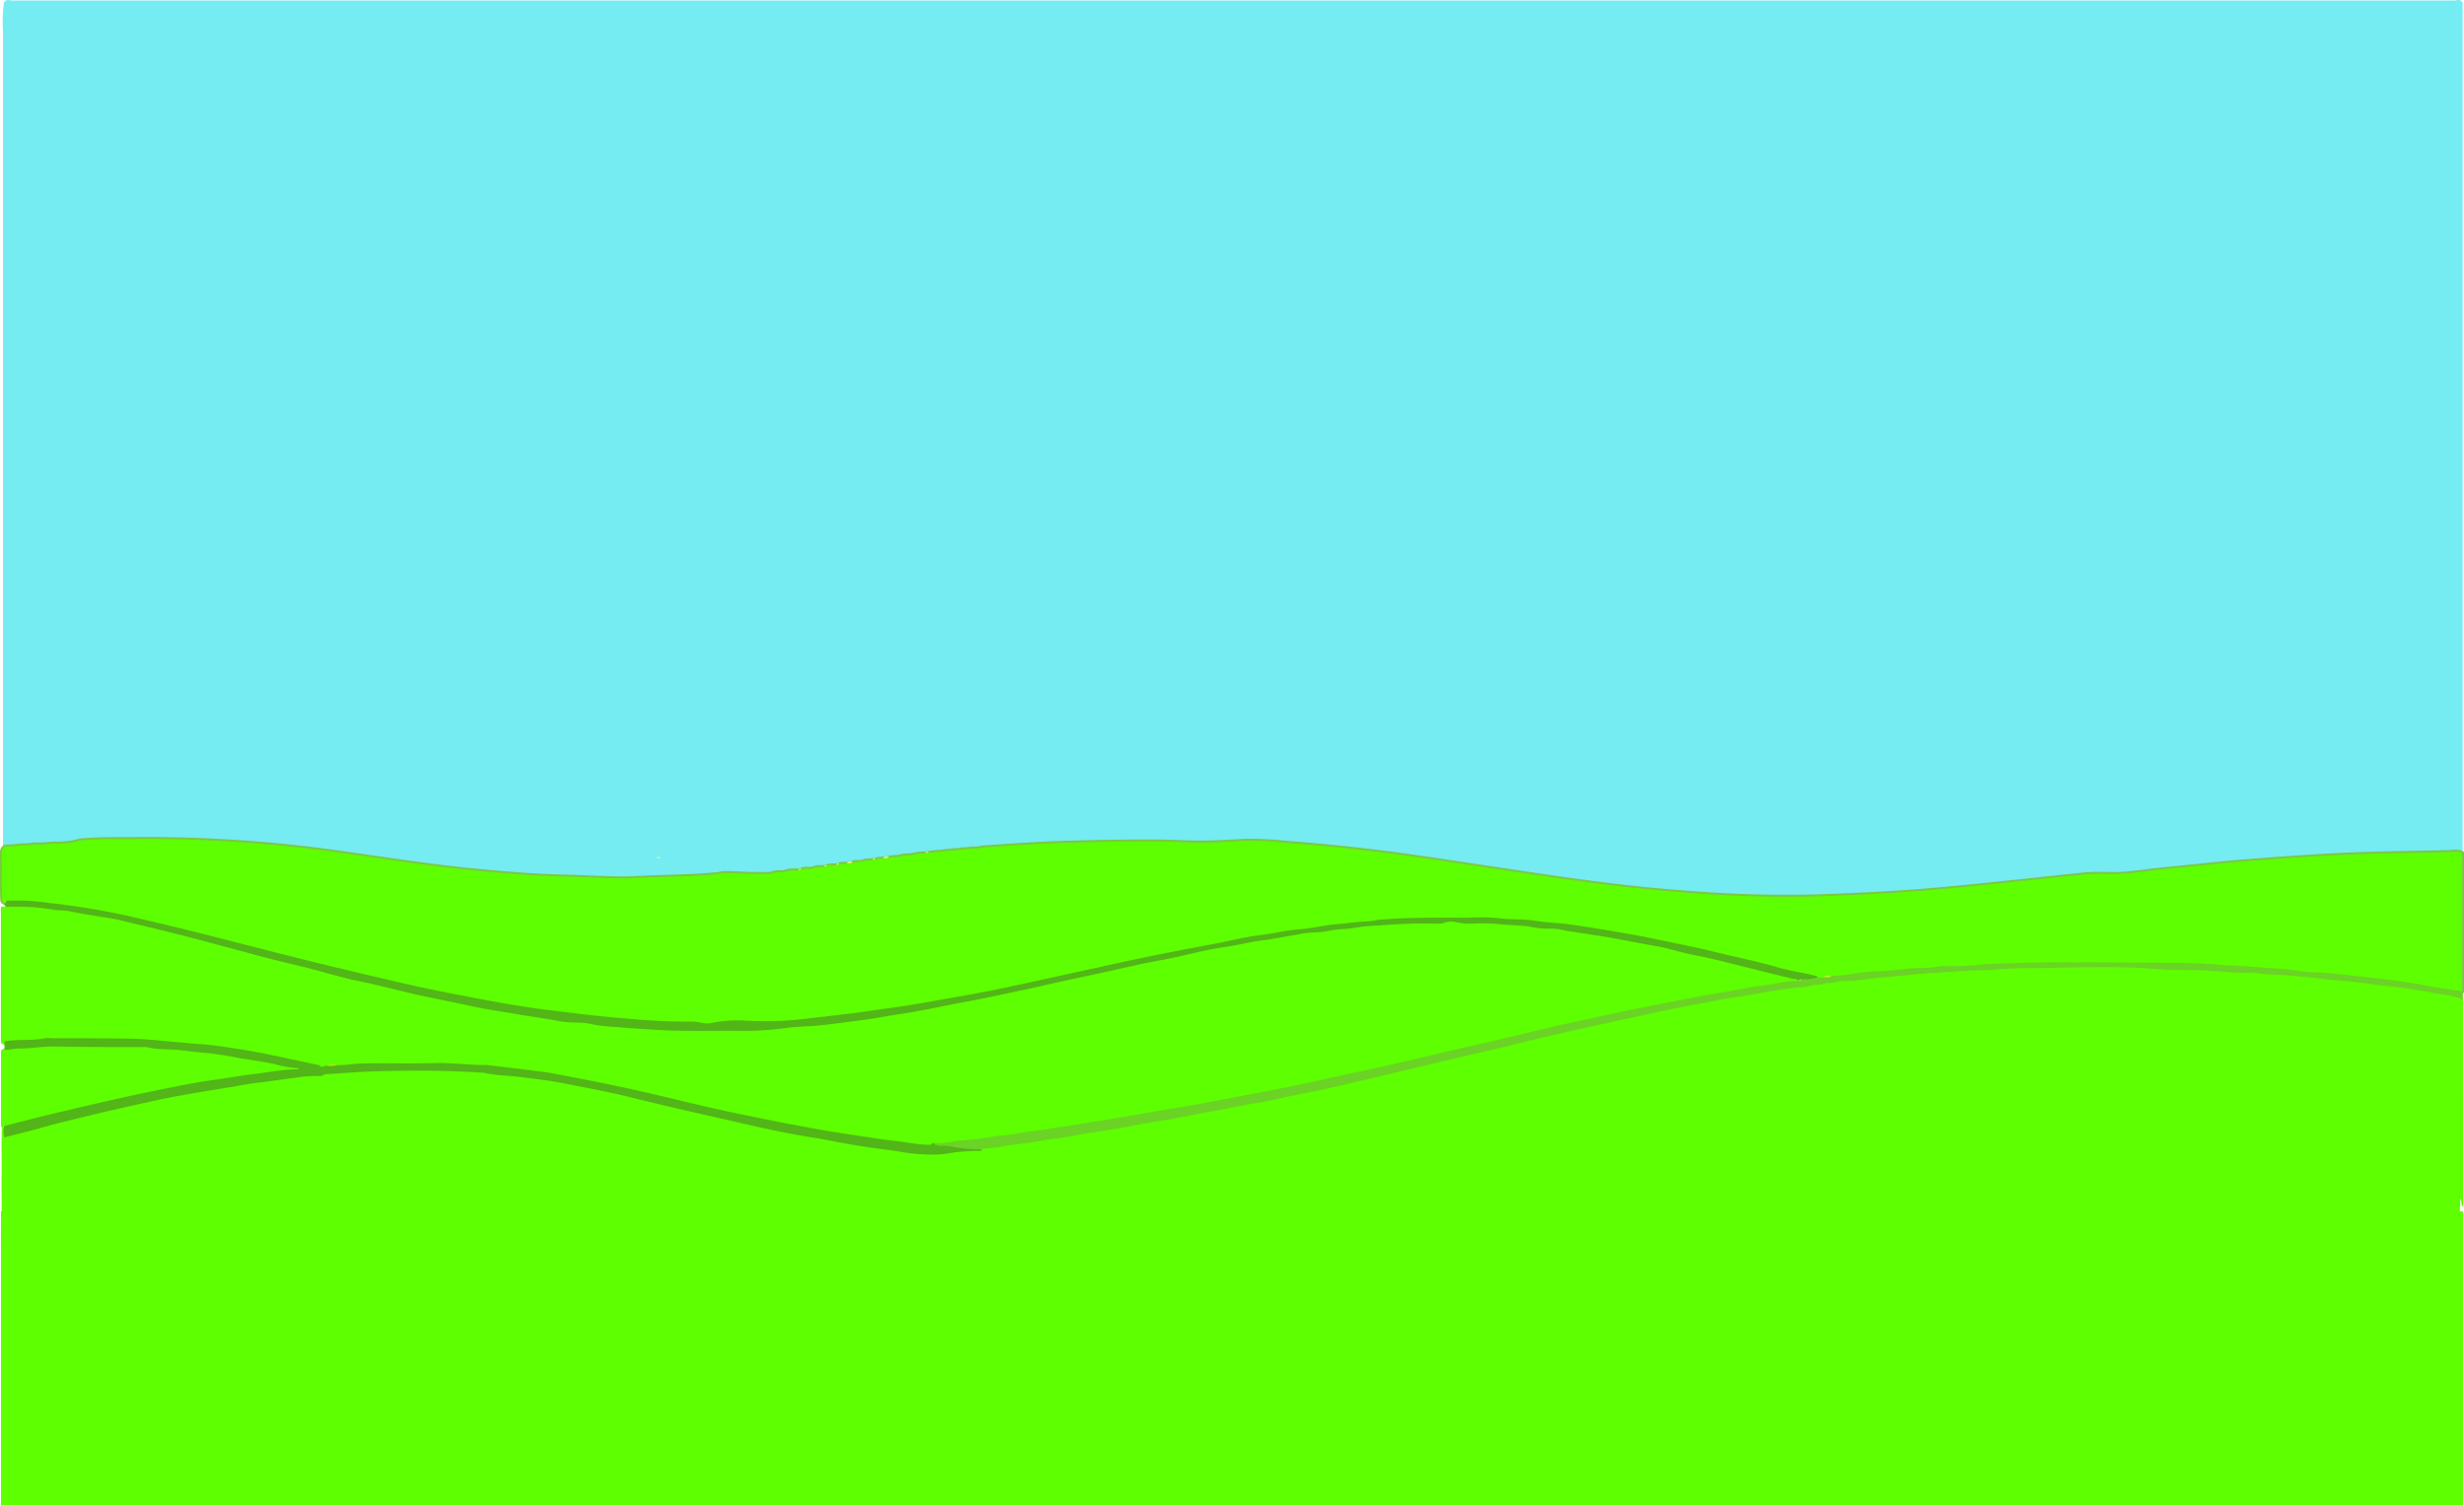 <svg xmlns="http://www.w3.org/2000/svg" viewBox="0 0 611.5 373.63"><defs><style>.c5ab371e-4804-4b76-a2ff-4f2495e775fa{fill:#efff78;}.bc2e14dd-afd6-46fd-8106-95f6f7a86a21{fill:#74ecf2;}.c6f68111-248b-42bd-b65a-6fda8efde9e0{fill:#2bff06;}.\32 607b673-a22d-473d-8d01-a49b392d17bf,.\33 8f6be51-9a9c-4b3c-8f06-a815be343775{fill:#5eff00;}.\32 607b673-a22d-473d-8d01-a49b392d17bf{stroke:#7ac943;stroke-miterlimit:10;stroke-width:0.5px;}.\36 cc010b3-de25-466c-a997-527bfbe989de{fill:#6ad326;}.f2dd3f25-b6d6-4722-9989-0261fa7b0614{fill:#52b518;}.\34 0770f24-10e5-4bcd-b203-39a1c7a9109d{fill:#c2ed31;}.\33 824e2d9-a377-46c2-8c64-904eb5adcfeb{fill:#aee014;}</style></defs><title>Recurso 7</title><g id="544ccd39-c84f-4e70-bb73-8a839cb513cc" data-name="Capa 2"><g id="a0b3add2-8299-4060-8b46-80e4c4f1f32f" data-name="Capa 1"><path class="c5ab371e-4804-4b76-a2ff-4f2495e775fa" d="M18.79,208.73a.75.75,0,0,1,.78-.36A.79.79,0,0,1,18.79,208.73Z"/><path class="bc2e14dd-afd6-46fd-8106-95f6f7a86a21" d="M526.25,224.63c-51.42,0-469.93-5.48-521.35-5.53-1.29,0-2.65.84-3.85-1.62a32.25,32.25,0,0,1-.31-6.86Q.73,109.06.74,7.5A33.33,33.33,0,0,1,1,.61c.66-.94,1.36-.48,2-.48q303.08,0,606.15,0c.68,0,1.38-.54,2,.55v224"/><path class="c6f68111-248b-42bd-b65a-6fda8efde9e0" d="M324.16,337.18c-.38-.45-.46.05-.51.38"/><line class="c6f68111-248b-42bd-b65a-6fda8efde9e0" x1="445.13" y1="307.15" x2="445.14" y2="307.16"/><path class="c6f68111-248b-42bd-b65a-6fda8efde9e0" d="M454.51,308.31c-.12-.46-.18-.44-1.63-.89"/><path class="c6f68111-248b-42bd-b65a-6fda8efde9e0" d="M467.93,307.89a1.3,1.3,0,0,0-.06-1.26"/><path class="c6f68111-248b-42bd-b65a-6fda8efde9e0" d="M473.55,305.88a8.55,8.55,0,0,0-1.14,2.2"/><path class="c6f68111-248b-42bd-b65a-6fda8efde9e0" d="M477.49,307.16c.11-.94-1-1.65-.5-2.34a3.51,3.51,0,0,1-1,1.91c0,.14,0,.28,0,.42s-.23.29-.37.43"/><path class="c6f68111-248b-42bd-b65a-6fda8efde9e0" d="M481.12,304.11c-.84.66-1.23,1.74-2.14,2.2h0"/><path class="c6f68111-248b-42bd-b65a-6fda8efde9e0" d="M482.84,306.91c-.62.13-.47,1.25-1.22,1.09h0"/><path class="38f6be51-9a9c-4b3c-8f06-a815be343775" d="M.26,310.71c0-2.17-.06-4.33,0-6.5.31-4,.07-8.09.14-12.13s-.11-8.37.09-12.56C1,278.42,2,278.27,2.88,278c20.59-5.43,41.26-10.38,62.29-13.19,4.52-.61,9-1.49,13.62-1.39a5.74,5.74,0,0,0,1.47-.3A219.84,219.84,0,0,1,112,262.2c18.92.7,37.46,4.55,55.89,9.2a488.26,488.26,0,0,0,57.79,11.08c1.19.15,2.37.32,3.55.53,4.2.79,8.46.95,12.69,1.45,12.77,1.5,25.57,2.66,38.37,3.69,7,.56,14,1,21,1.47,9.38.59,18.76.94,28.14,1.55,4.24.27,8.52.37,12.76.4,14.16.08,28.32.95,42.48.47,10.9-.37,21.8-.34,32.69-.86,9.69-.47,19.39-.94,29.07-1.69,13.87-1.08,27.72-2.36,41.56-4,17.7-2.11,35.33-4.82,53-7.17,13.81-1.84,27.64-3.6,41.51-4.69,6.12-.48,12.24-1.09,18.39-1,2.63.05,5.24-.6,7.88-.4a3.37,3.37,0,0,1,2.49.69v26.61c-.55-.38-.27-1.15-.67-2.15-.06,1.49-.11,2.48-.15,3.53"/><path class="2607b673-a22d-473d-8d01-a49b392d17bf" d="M611.25,211.56v34.63a2.42,2.42,0,0,1-2.34.35c-10-1.85-20.1-3.09-30.21-4.08-6.23-.6-12.48-1.07-18.72-1.57-16.89-1.33-33.79-1.31-50.69-1.24-9.71,0-19.39.6-29.08,1.2-8.5.54-17,1.41-25.46,2.22a4.77,4.77,0,0,0-2.28.17,3.54,3.54,0,0,1-1.65,0c-12.87-3.06-25.72-6.2-38.64-8.93-7.91-1.67-15.89-2.89-23.88-4-13-1.85-26-1.81-39-1.49-6.84.17-13.68,1.06-20.51,1.89-15.62,1.89-31.06,5-46.48,8.21-11.33,2.4-22.64,4.94-34,7.25a437.43,437.43,0,0,1-44.84,7.14c-7,.68-14,.92-21,1.35-6.41.38-12.78,0-19.14-.28a266.32,266.32,0,0,1-29.37-3c-20.47-3-40.66-7.72-60.78-12.8-13.54-3.41-27-7.06-40.65-10.11a167.16,167.16,0,0,0-19.07-3.21,111.59,111.59,0,0,0-11.4-.81,2.6,2.6,0,0,1-1.28-.3,1.1,1.1,0,0,1-.45-.58c-.21-3.92,0-7.84-.11-11.75,0-1.51.66-2,1.81-2s2.46-.19,3.69-.3a8.51,8.51,0,0,0,2.61-.2,34.8,34.8,0,0,0,4.89-.22,24.58,24.58,0,0,0,3.43-.11c.48-.17,1,0,1.49-.25.4-.06.8-.18,1.2-.27a7.82,7.82,0,0,1,1.92-.23c4.63-.36,9.27-.21,13.9-.27a340.86,340.86,0,0,1,50.94,3.65c10.76,1.51,21.49,3.2,32.29,4.23,7.48.71,15,1.34,22.48,1.47,5.76.1,11.52.65,17.27.33,6.75-.38,13.51-.28,20.24-1a4.72,4.72,0,0,1,1.39-.2c2.07-.05,4.14.13,6.2.2h4a4,4,0,0,0,1.83-.23,5.57,5.57,0,0,1,2.07-.19,2.56,2.56,0,0,0,1.41-.28,8.88,8.88,0,0,1,2.3-.15,2.92,2.92,0,0,0,1.12-.2,5.07,5.07,0,0,1,2-.22,2.43,2.43,0,0,0,1.37-.26,6.11,6.11,0,0,1,1.95-.16,2.8,2.8,0,0,0,1.1-.21,5.22,5.22,0,0,1,1.92-.22,2.55,2.55,0,0,0,1.09-.2,4.06,4.06,0,0,1,1.65-.21,3.15,3.15,0,0,0,1.63-.24,3.07,3.07,0,0,1,1.37-.19,3.4,3.4,0,0,0,1.37-.19,9.59,9.59,0,0,1,1.92-.23,3.18,3.18,0,0,0,1.1-.19,10.2,10.2,0,0,1,1.66-.23,4.27,4.27,0,0,0,1.66-.18,11.79,11.79,0,0,1,1.67-.24,3.67,3.67,0,0,0,1.39-.2,11.88,11.88,0,0,1,1.68-.22,4.46,4.46,0,0,0,1.7-.2,9.33,9.33,0,0,1,2.29-.23,3.68,3.68,0,0,0,1.14-.19,9.86,9.86,0,0,0,2-.22,6.51,6.51,0,0,0,2.06-.2,21.24,21.24,0,0,0,2.39-.23,5,5,0,0,0,1.81-.2,21.7,21.7,0,0,0,2.79-.22,8.4,8.4,0,0,0,2.29-.21c7-.52,14-1,21-1.2q11-.34,22-.32c3.83,0,7.64.28,11.46.26,3.45,0,6.88-.19,10.32-.42a78.08,78.08,0,0,1,10.7.49q16.51,1.23,32.92,3.62c9.7,1.4,19.39,2.92,29.09,4.35,11.68,1.72,23.37,3.31,35.14,4.21a308.2,308.2,0,0,0,34.37,1.12c9.13-.32,18.27-.73,27.39-1.49,13.19-1.11,26.34-2.65,39.5-4a59.23,59.23,0,0,1,6.39-.05c4.51,0,8.94-.82,13.41-1.24,6.59-.62,13.17-1.41,19.77-1.94,7.55-.59,15.1-1.14,22.66-1.53,9.63-.5,19.27-.51,28.91-.78A3.66,3.66,0,0,1,611.25,211.56Z"/><path class="38f6be51-9a9c-4b3c-8f06-a815be343775" d="M611.25,248.05v25.34a2.19,2.19,0,0,1-1.75.66c-3-.15-6,.41-9,.45-8.31.13-16.59.83-24.87,1.58-26.06,2.35-51.94,6.45-77.9,9.7-13,1.62-26.05,3-39.11,4-10.55.83-21.1,1.58-31.66,2.08-6.91.34-13.84.48-20.75.87-8.56.5-17.13,0-25.68.39-12.28.61-24.54-.12-36.81-.17-10.62-.05-21.26-.61-31.88-1.21s-21.36-1.24-32-2.09c-12.05-.95-24.09-2-36.12-3.3a4.24,4.24,0,0,1-1.84-.43.68.68,0,0,1-.32-.62c.55-1,1.46-1,2.33-1.12,12.38-1.54,24.71-3.58,37-5.71,10.32-1.79,20.64-3.66,30.92-5.71q20.16-4,40.18-8.89c8.06-2,16.14-3.8,24.2-5.75,13-3.14,26.14-6,39.26-8.69,6.87-1.4,13.78-2.58,20.69-3.77,5.53-1,11.12-1.31,16.64-2.38,8-1.1,16-1.71,24-2.32,9.35-.7,18.71-1,28.07-1.34,8.94-.34,17.87-.43,26.79-.17,16.09.48,32.16,1.31,48.19,3.12,9.52,1.07,19,2.14,28.46,3.93C609.38,246.72,610.58,246.77,611.25,248.05Z"/><path class="6cc010b3-de25-466c-a997-527bfbe989de" d="M611.25,248.05c-2.41-1-5-1.2-7.48-1.66-3.55-.66-7.12-1.29-10.71-1.62-2.73-.24-5.44-.68-8.15-1-3.46-.42-6.94-.58-10.39-1.07-2.14-.3-4.35-.39-6.51-.6-2.79-.28-5.61-.12-8.37-.73a2.09,2.09,0,0,0-.56,0c-3.82.27-7.61-.31-11.4-.52-4.37-.25-8.75,0-13.1-.4-8.69-.72-17.38-.41-26.06-.23-4.23.09-8.5-.05-12.72.36-3,.3-6,.13-9,.4-4,.37-8.09.43-12.1.88-3.71.42-7.44.62-11.15,1.08a37,37,0,0,1-5.95.54c-1.44-.06-2.82.66-4.27.42-2.1.25-4.21.53-6.28-.23a.62.62,0,0,1-.16-.67c1.33-1,2.78-.3,4.18-.38h1.5c.57-.48,1.32.09,1.89-.41a57.07,57.07,0,0,0,6.87-.77,42.15,42.15,0,0,1,4.46-.38c2.5-.12,5-.36,7.47-.64,2.79-.32,5.62,0,8.38-.68a1.75,1.75,0,0,1,.56,0c4,.22,8-.32,12-.51,15-.71,29.92-.3,44.87-.27,3.67,0,7.37.12,11,.4,4.24.33,8.48.45,12.7.87a61.39,61.39,0,0,1,7.26.66,31.3,31.3,0,0,0,5,.42c3.5.16,7,.63,10.43,1,5.75.66,11.52,1.21,17.22,2.37,2.81.57,5.67.91,8.5,1.35Z"/><path class="f2dd3f25-b6d6-4722-9989-0261fa7b0614" d="M243.59,285.63a47.26,47.26,0,0,0-9.26.77,31.22,31.22,0,0,1-5,.08,39.23,39.23,0,0,1-6.3-.73c-2.4-.37-4.82-.62-7.22-1q-2.78-.39-5.54-.89c-2.94-.52-5.87-1.15-8.83-1.6-5.42-.84-10.79-2-16.15-3.22-9.44-2.18-18.91-4.26-28.31-6.6-5.72-1.43-11.48-2.48-17.23-3.62-3.24-.64-6.53-1-9.8-1.44s-6.71-.43-10-1.18c-.12,0-.25,0-.37,0-8.68-.55-17.38-.59-26.06-.34-4.34.12-8.7.49-13,.76A11.46,11.46,0,0,1,74,265.45a.61.61,0,0,1,.08-.67c1.76-.77,3.65-.48,5.45-.87a10.83,10.83,0,0,1,1.61,0A6.27,6.27,0,0,0,84,263.6c7.18-.8,14.38-.5,21.57-.61,15.72-.22,31.21,2,46.61,5.28,14,3,27.92,6.68,42,9.37,12.53,2.39,25.12,4.26,37.75,5.77,3.17.58,6.39.69,9.57,1.14.72.1,1.5,0,2.07.67C243.58,285.36,243.58,285.5,243.59,285.63Z"/><path class="f2dd3f25-b6d6-4722-9989-0261fa7b0614" d="M74,265.36c1.84-.08,3.51.83,5.3,1.08.37.05.73.13,1.1.19a.91.91,0,0,1-.83.41,33.17,33.17,0,0,0-6.52.46c-2.78.3-5.54.8-8.31,1.11-2.17.24-4.32.6-6.47,1-2.82.48-5.65.91-8.47,1.4s-5.89,1-8.82,1.59c-2.64.52-5.25,1.15-7.87,1.72q-5.67,1.24-11.32,2.62c-3.82.94-7.66,1.84-11.46,2.91-3.08.87-6.18,1.63-9.27,2.43A5.63,5.63,0,0,1,1,279.7c.52-1.08,1.53-1.16,2.42-1.39,17.55-4.55,35.18-8.68,53-11.48,4.52-.71,9-1.4,13.59-1.92C71.38,264.76,72.78,264.35,74,265.36Z"/><path class="f2dd3f25-b6d6-4722-9989-0261fa7b0614" d="M1.12,224.68l.5-1.14a54.63,54.63,0,0,1,10.47.54,182.13,182.13,0,0,1,19.19,3.12q11.44,2.6,22.82,5.52C63,235,72,237.33,80.89,239.5q9.77,2.35,19.56,4.62c6.33,1.47,12.71,2.66,19.09,3.88,4.11.79,8.23,1.48,12.35,2.1,3.52.53,7.05.9,10.57,1.34,4.33.55,8.67,1,13,1.33a161.44,161.44,0,0,0,16.45.77c1.5,0,2.92.67,4.48.37a32.36,32.36,0,0,1,8.83-.61,86.06,86.06,0,0,0,16.57-.69c3-.33,6.06-.71,9.08-1.06,3.24-.38,6.45-.91,9.68-1.33q4.23-.57,8.45-1.31c5.53-1,11.06-1.93,16.57-3,3.43-.66,6.85-1.44,10.27-2.18l17-3.7c4.4-1,8.79-1.94,13.19-2.84,5.33-1.07,10.67-2.07,16-3.09,3.49-.68,7-1.57,10.48-2,3.29-.37,6.51-1.21,9.81-1.45,2.6-.18,5.17-.77,7.76-1.12,1.73-.23,3.48-.29,5.21-.54,2.28-.32,4.6-.22,6.86-.74h.07c7.34-.62,14.7-.5,22.06-.5a49.85,49.85,0,0,1,7.13.07c3.1.45,6.22.19,9.32.66,1.77.27,3.59.45,5.39.58,2.61.19,5.2.59,7.79,1,3.08.46,6.15,1,9.22,1.53,2.33.4,4.67.83,7,1.32,5.26,1.1,10.53,2.12,15.76,3.41,4.88,1.2,9.8,2.17,14.65,3.57,3.29,1,6.69,1.46,10,2.26a1.15,1.15,0,0,1,.63.4,10.56,10.56,0,0,1-4.14.43c-.84.6-1.72.21-2.54,0-10.11-2.43-20.2-4.92-30.34-7.16-8.24-1.83-16.51-3.4-24.86-4.42a176.09,176.09,0,0,0-22.47-1.75c-3.43,0-6.86-.06-10.29,0a241.4,241.4,0,0,0-26,1.88c-10.84,1.25-21.61,3.12-32.33,5.34-9.92,2.05-19.81,4.24-29.7,6.44-16.71,3.72-33.44,7.39-50.34,9.9-8.81,1.3-17.66,2.17-26.54,2.78-8,.55-16,.44-24,.25-7.56-.19-15.11-1-22.65-1.84-8.23-1-16.39-2.39-24.55-3.84C111.74,249,103.15,247,94.57,245c-12.89-3-25.67-6.48-38.49-9.78C47.53,233,39,230.67,30.4,228.87s-17.53-3.39-26.47-3.4C3,225.47,1.93,225.63,1.12,224.68Z"/><path class="40770f24-10e5-4bcd-b203-39a1c7a9109d" d="M454.49,242.14c-.54.67-1.25.33-1.89.41C453.14,241.88,453.85,242.21,454.49,242.14Z"/><path class="c5ab371e-4804-4b76-a2ff-4f2495e775fa" d="M210.14,214.22c.41-.56,1-.33,1.48-.38C211.22,214.42,210.66,214.21,210.14,214.22Z"/><path class="c5ab371e-4804-4b76-a2ff-4f2495e775fa" d="M219.16,213c.41-.57,1-.34,1.49-.38C220.24,213.15,219.68,212.94,219.16,213Z"/><path class="c5ab371e-4804-4b76-a2ff-4f2495e775fa" d="M198.11,215.9a.74.74,0,0,1,.74-.36A.68.68,0,0,1,198.11,215.9Z"/><path class="c5ab371e-4804-4b76-a2ff-4f2495e775fa" d="M204.5,215.05a.76.76,0,0,1,.74-.36A.68.68,0,0,1,204.5,215.05Z"/><path class="c5ab371e-4804-4b76-a2ff-4f2495e775fa" d="M207.51,214.63a.75.75,0,0,1,.74-.36A.68.68,0,0,1,207.51,214.63Z"/><path class="c5ab371e-4804-4b76-a2ff-4f2495e775fa" d="M216.53,213.37a.74.74,0,0,1,.74-.37A.68.68,0,0,1,216.53,213.37Z"/><path class="c5ab371e-4804-4b76-a2ff-4f2495e775fa" d="M229.69,211.68a.74.74,0,0,1,.74-.37A.69.69,0,0,1,229.69,211.68Z"/><path class="6cc010b3-de25-466c-a997-527bfbe989de" d="M243.58,285.22a35.56,35.56,0,0,1-8-.78c-1.22-.24-2.52.26-3.68-.49.12-1.13.95-1,1.58-1,10.79-1.05,21.54-2.57,32.26-4.27,22-3.46,43.87-7.25,65.64-12,20.35-4.42,40.6-9.43,60.93-14,16.52-3.69,33.1-7,49.81-9.46,1.61-.24,3.23-.59,4.81.16,2.16-.27,4.25.64,6.4.43-1.09.87-2.42.29-3.62.73a13.36,13.36,0,0,1-3.13.47c-2.85.31-5.67.73-8.5,1.22-2.64.46-5.28.94-7.93,1.33-3.15.46-6.25,1.18-9.38,1.72-4.06.71-8.08,1.59-12.11,2.46-6.6,1.44-13.2,2.85-19.78,4.35s-12.9,3.07-19.35,4.6c-5.41,1.28-10.84,2.53-16.25,3.82-5.79,1.37-11.55,2.83-17.35,4.14-4.26,1-8.52,2-12.81,2.79-3.92.72-7.79,1.79-11.74,2.39-3.32.5-6.61,1.28-9.93,1.85-4.36.75-8.68,1.74-13.06,2.42-2.51.38-5,.83-7.55,1.33-2.26.45-4.53.83-6.82,1.16-2.58.39-5.17.78-7.74,1.31s-5.06.67-7.57,1.16c-3.61.71-7.28.92-10.9,1.63C246.45,285,245,284.84,243.58,285.22Z"/><path class="c5ab371e-4804-4b76-a2ff-4f2495e775fa" d="M163,212.89c.16-.14.26-.27.33-.26a1.09,1.09,0,0,1,.45.21c.17.13.14.19-.07.15S163.29,212.93,163,212.89Z"/><path class="38f6be51-9a9c-4b3c-8f06-a815be343775" d="M446,243.52c-2.64-.17-5.19.68-7.79.94-2.34.23-4.67.76-7,1.16-5.22.91-10.44,1.77-15.64,2.84-4.46.91-8.94,1.74-13.39,2.69-7.88,1.7-15.77,3.33-23.61,5.29-5.7,1.43-11.45,2.64-17.18,4-5.12,1.18-10.22,2.42-15.34,3.58-4.21,1-8.43,1.84-12.64,2.76s-8.41,1.89-12.63,2.76c-4,.82-8,1.55-11.94,2.31-4.17.79-8.33,1.59-12.5,2.35-2.89.52-5.78,1-8.67,1.46-3.56.61-7.12,1.24-10.68,1.84-2.27.39-4.55.74-6.83,1.1-2.09.34-4.18.7-6.27,1-2.65.37-5.28.92-8,1.17-2.22.21-4.41.79-6.65.95-1.61.12-3.21.46-4.81.69-3.26.48-6.56.6-9.82,1.2a14.09,14.09,0,0,1-2.06.08c-.54,0-1.14-.16-1.57.42-3.07.05-6.07-.69-9.11-1-2.72-.26-5.42-.74-8.13-1.14-2.9-.44-5.79-.86-8.68-1.35s-5.77-1.05-8.65-1.58c-3.93-.72-7.83-1.56-11.75-2.35-9.07-1.81-18-4.17-27.06-6.19-6.59-1.47-13.21-2.73-19.82-4-2.32-.46-4.69-.66-7-1l-10-1.2a5.54,5.54,0,0,0-.56,0c-4,0-8-.57-12-.47-5.81.13-11.63,0-17.45.06-2.62,0-5.22.58-7.84.41-.84.52-1.81-.14-2.64.4h-1.5c-12-1.83-24-4.42-36.17-5.37-10.37-.8-20.72-.71-31.09-.6a62.72,62.72,0,0,0-9,.59,2.4,2.4,0,0,1-2.31-.51v-33.8H5.32a53.56,53.56,0,0,1,8.18.79c1.17.18,2.34.07,3.53.32,3.61.74,7.25,1.24,10.87,1.86,1.48.25,2.94.64,4.39,1,6.58,1.54,13.15,3.15,19.68,4.93,3.32.91,6.67,1.75,10,2.7,5.36,1.53,10.81,2.66,16.2,4.08,3.46.91,6.89,2,10.38,2.68,5.94,1.2,11.79,2.86,17.73,4.09,3.72.78,7.46,1.5,11.18,2.33,3.41.75,6.88,1.2,10.32,1.81,3.25.58,6.52,1,9.77,1.58a24.32,24.32,0,0,0,5.39.58,17.49,17.49,0,0,1,4.45.54,48,48,0,0,0,5.57.57c2.9.27,5.85.43,8.77.64,7.75.55,15.5.23,23.25.33a82.23,82.23,0,0,0,10.62-.79c1.73-.21,3.49-.28,5.21-.38,4.18-.23,8.3-.91,12.44-1.42,3.21-.39,6.4-1,9.6-1.51,5.43-.78,10.79-2,16.19-3s10.89-2.2,16.32-3.36c3.18-.68,6.34-1.46,9.52-2.13q8.52-1.8,17-3.72c3.84-.87,7.73-1.43,11.56-2.34,3.6-.86,7.19-1.71,10.83-2.21,3-.41,5.86-1.21,8.83-1.58s6-1,9-1.5a30.39,30.39,0,0,1,4.64-.53,24,24,0,0,0,3.89-.54c2-.32,4-.23,5.94-.64a38.83,38.83,0,0,1,5.39-.48,132.91,132.91,0,0,1,14.8-.49,4.5,4.5,0,0,0,1.66-.22,5.34,5.34,0,0,1,3.16-.1,14.67,14.67,0,0,0,3.72.32,50.16,50.16,0,0,1,6,.05c2.73.34,5.46.29,8.19.67a22.26,22.26,0,0,0,5.39.53,14.06,14.06,0,0,1,3.71.5c3.19.48,6.4,1,9.59,1.48,4.31.73,8.58,1.63,12.89,2.36,3.06.53,6.06,1.57,9.13,2.16,2.57.49,5.14,1.05,7.67,1.7,3.28.84,6.57,1.63,9.84,2.46,2.73.69,5.47,1.36,8.2,2Z"/><path class="38f6be51-9a9c-4b3c-8f06-a815be343775" d="M.25,279.7q0-9.48,0-19c1.19-1,2.63-.94,4-1.06a137,137,0,0,1,14-.49c3.61.06,7.22,0,10.83,0A205.6,205.6,0,0,1,60.54,262c3.63.57,7.27,1.12,10.88,1.94.91.2,1.91.2,2.62,1.05,0,.13,0,.27,0,.41-3.72-.06-7.37.72-11.06,1.16-3.25.38-6.47,1-9.71,1.42s-6.71,1.08-10,1.74q-6.87,1.35-13.7,2.86c-5.61,1.25-11.2,2.57-16.79,3.9-3.81.91-7.61,1.91-11.41,2.87C1,279.41.61,279.57.25,279.7Z"/><path class="f2dd3f25-b6d6-4722-9989-0261fa7b0614" d="M74,265.11a27,27,0,0,1-5.7-1c-3.11-.69-6.26-1.05-9.39-1.61A79,79,0,0,0,51,261.3c-1.86-.14-3.72-.37-5.57-.61-2.9-.39-5.85-.11-8.73-.76a7.35,7.35,0,0,0-1.69-.08c-7.07,0-14.14,0-21.21-.14-3.07-.07-6.09.54-9.16.49-1.14,0-2.33.4-3.52.33,0-.7,0-1.4,0-2.1,3.33-.57,6.73-.1,10.06-.77a8.67,8.67,0,0,1,1.69,0c6.45,0,12.9,0,19.35.11,3.68.05,7.33.49,11,.79,2.23.17,4.47.43,6.71.58,2.54.17,5.07.55,7.6.94,3.14.49,6.27,1,9.39,1.66,4,.8,8.06,1.72,12.09,2.58a1.06,1.06,0,0,1,.63.41C77.78,264.77,75.92,265.35,74,265.11Z"/><path class="3824e2d9-a377-46c2-8c64-904eb5adcfeb" d="M81.18,264.51c.8-.76,1.76-.28,2.64-.4C83,264.86,82.06,264.39,81.18,264.51Z"/><rect class="38f6be51-9a9c-4b3c-8f06-a815be343775" x="0.25" y="300.63" width="611" height="73"/></g></g></svg>